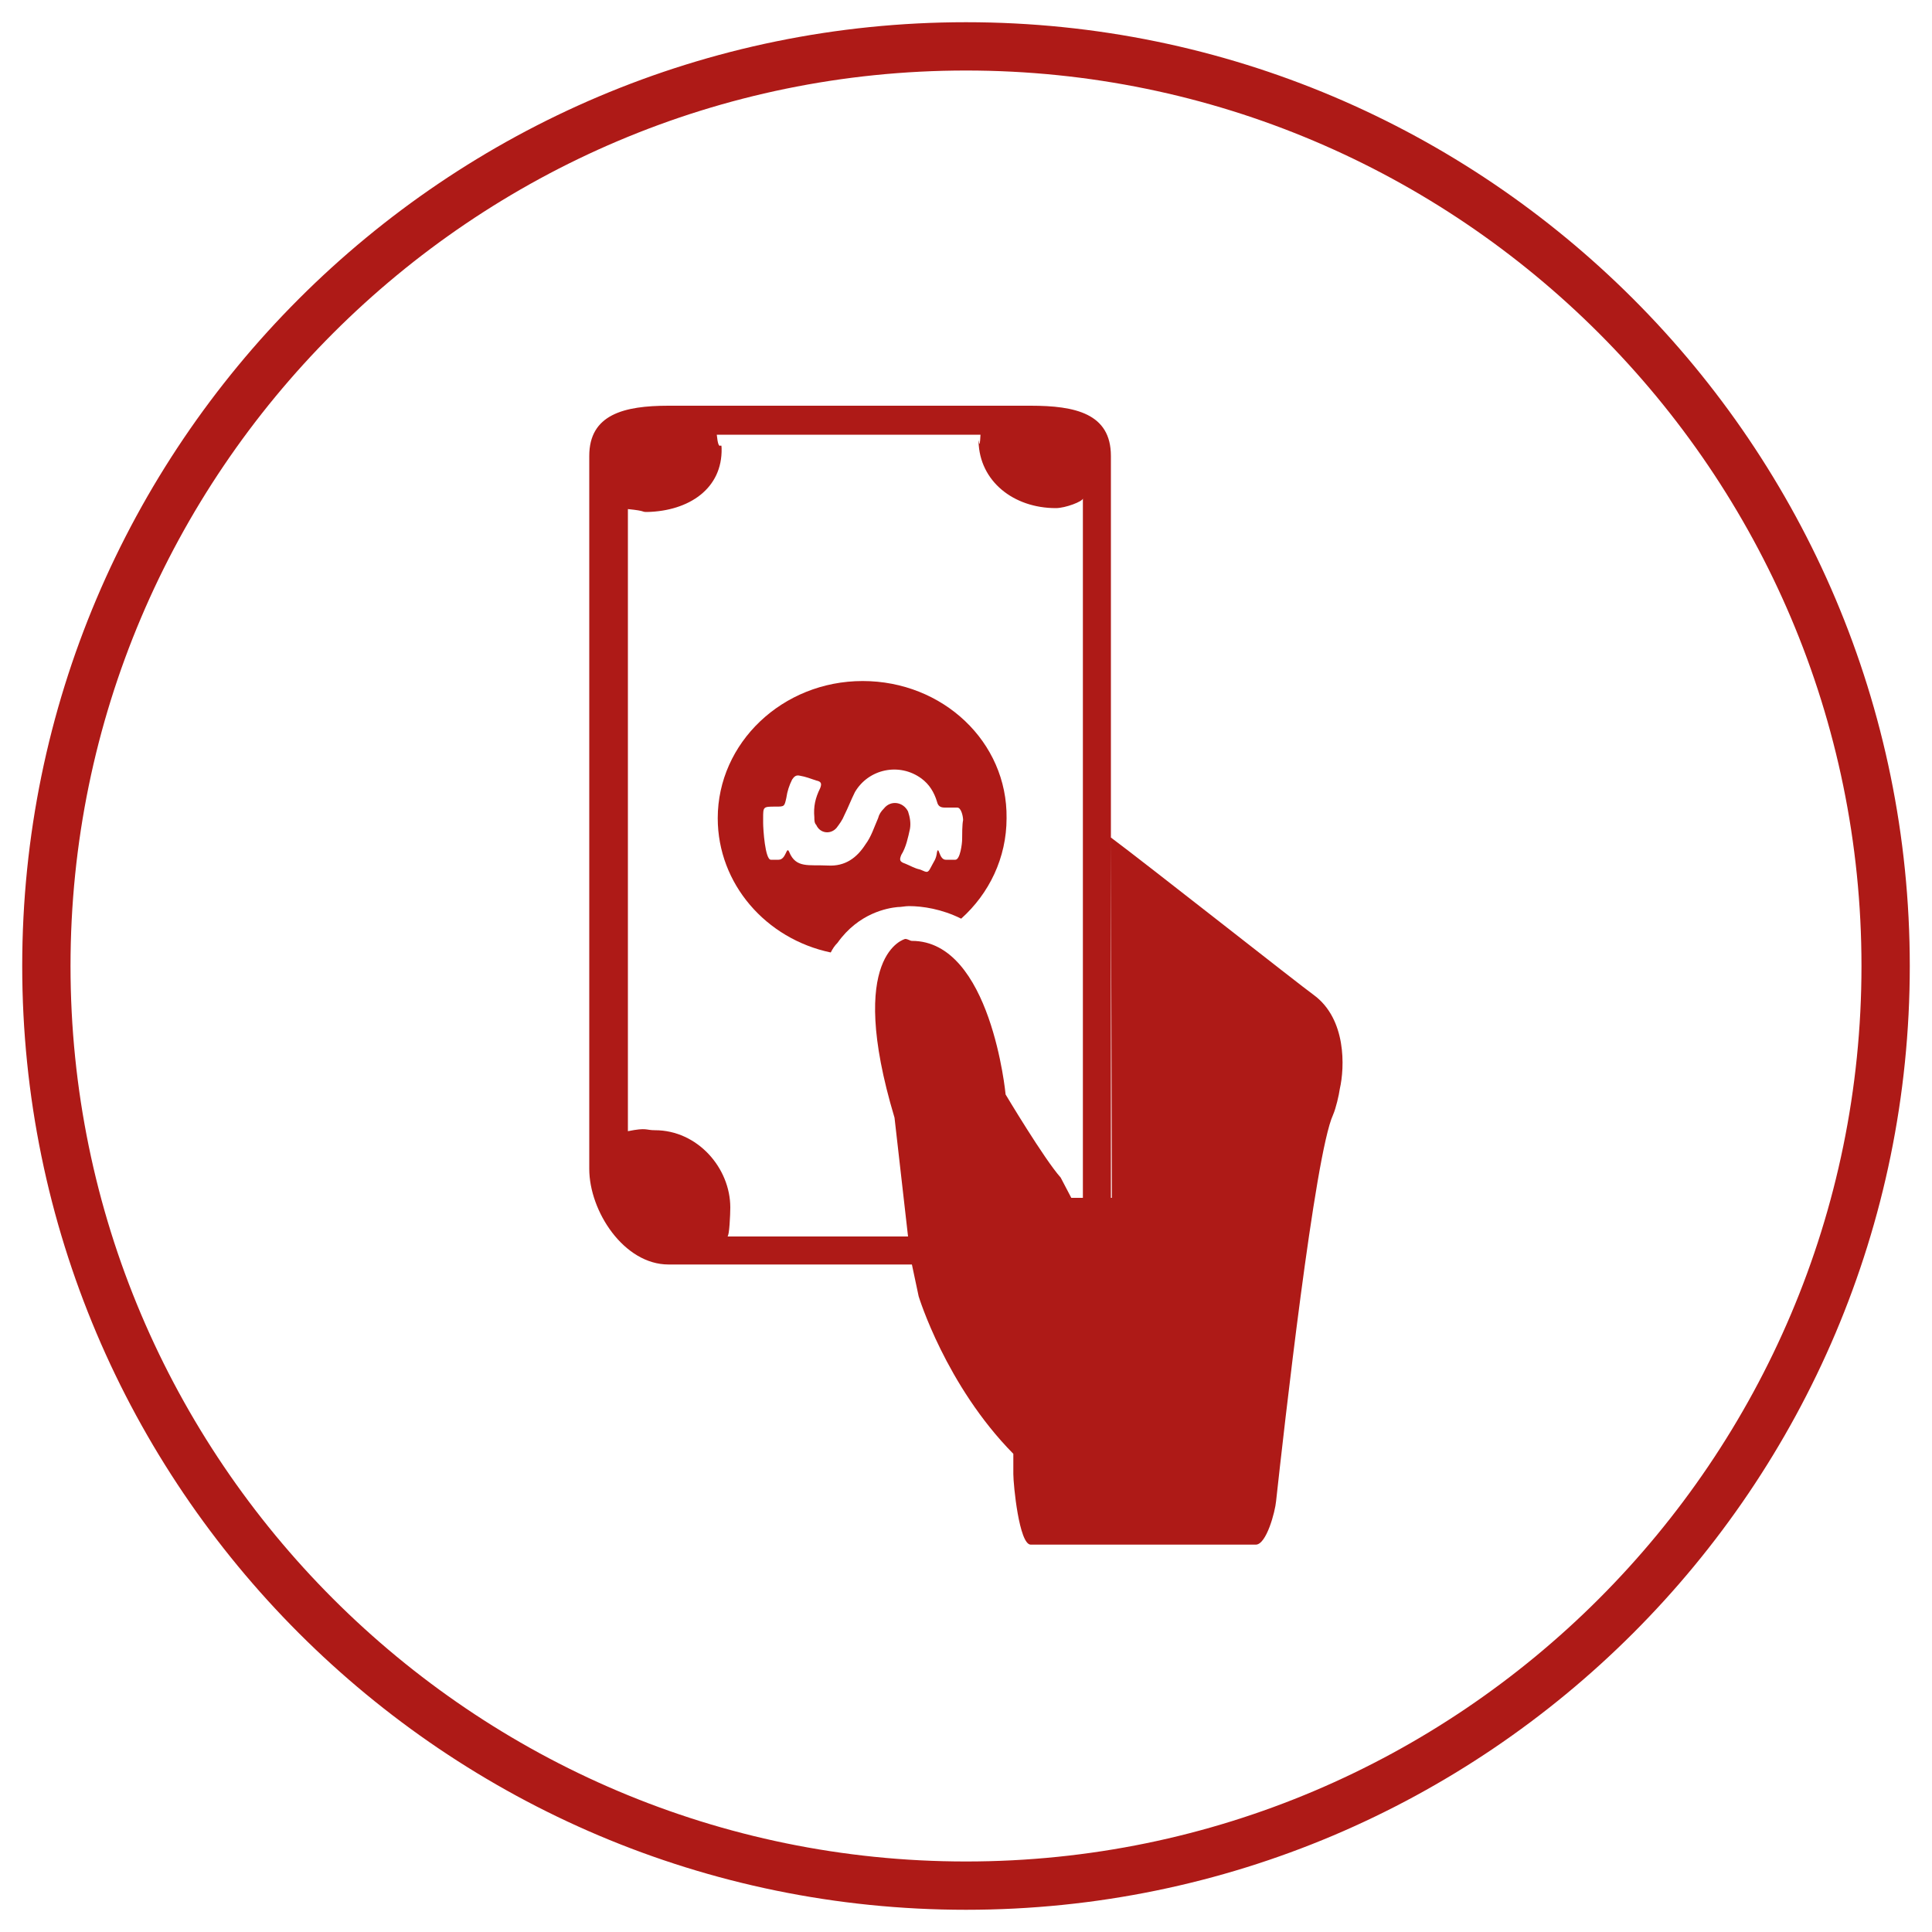 <?xml version="1.0" encoding="utf-8"?>
<!-- Generator: Adobe Illustrator 19.2.1, SVG Export Plug-In . SVG Version: 6.00 Build 0)  -->
<svg version="1.1" id="Layer_1" xmlns="http://www.w3.org/2000/svg" xmlns:xlink="http://www.w3.org/1999/xlink" x="0px" y="0px"
	 viewBox="0 0 200 200" style="enable-background:new 0 0 200 200;" xml:space="preserve">
<style type="text/css">
	.st0{fill:#AE1A17;}
</style>
<g>
	<g>
		<g>
			<path class="st0" d="M100,197.7c-53.9,0-97.7-43.8-97.7-97.7S46.1,2.3,100,2.3c53.9,0,97.7,43.8,97.7,97.7S153.9,197.7,100,197.7
				z M100,7.3C48.9,7.3,7.3,48.9,7.3,100s41.6,92.7,92.7,92.7s92.7-41.6,92.7-92.7S151.1,7.3,100,7.3z"/>
		</g>
	</g>
</g>
<g>
	<path class="st0" d="M89.3,70.5c-8.3,0-15,6.4-15,14.2c0,6.8,5,12.5,11.7,13.9c0.2-0.4,0.4-0.7,0.7-1c2.2-3.1,5.2-3.6,6.2-3.7
		c0.4,0,0.8-0.1,1.2-0.1c1.4,0,3.4,0.3,5.4,1.3c2.9-2.6,4.7-6.3,4.7-10.4C104.3,76.8,97.6,70.5,89.3,70.5z M99.6,86.9
		c0,0.4-0.2,2.1-0.7,2.1c-0.3,0-0.7,0-1,0c-0.7,0-0.7-1.5-0.9-0.8c-0.1,0.8-0.3,0.9-0.7,1.7c-0.3,0.6-0.5,0.3-1.1,0.1
		c-0.5-0.1-1-0.4-1.5-0.6c-0.6-0.2-0.6-0.4-0.4-0.9c0.5-0.8,0.7-1.8,0.9-2.7c0.1-0.6,0-1.2-0.2-1.8c-0.5-1-1.8-1.2-2.5-0.3
		c-0.3,0.3-0.5,0.6-0.6,1c-0.4,0.9-0.7,1.9-1.3,2.7c-0.9,1.4-2.1,2.3-3.9,2.2c-2-0.1-3.3,0.3-4-1.4c-0.3-0.7-0.3,0.8-1.1,0.8
		c-0.3,0-0.5,0-0.8,0c-0.6,0-0.8-3.2-0.8-3.8c0-0.2,0-0.4,0-0.5c0-1.2,0-1.2,1.3-1.2c0.9,0,0.9,0,1.1-0.9c0.1-0.7,0.3-1.3,0.6-1.9
		c0.2-0.3,0.4-0.5,0.8-0.4c0.6,0.1,1.1,0.3,1.7,0.5c0.5,0.1,0.6,0.3,0.4,0.8c-0.5,1-0.7,1.9-0.6,3c0,0.3,0,0.6,0.2,0.8
		c0.4,0.9,1.5,1,2.1,0.3c0.3-0.4,0.6-0.8,0.8-1.3c0.4-0.8,0.7-1.6,1.1-2.4c1.4-2.4,4.6-3.1,6.9-1.4c0.8,0.6,1.3,1.4,1.6,2.4
		c0.1,0.4,0.3,0.6,0.8,0.6c0.5,0,0.9,0,1.3,0c0.4,0,0.6,0.9,0.6,1.3C99.6,85.3,99.6,86.5,99.6,86.9z"/>
	<path class="st0" d="M136,103c-1.4-1-17.5-13.7-21-16.3l0.1,37.3H115V85V47.2c0-4.4-3.7-5.2-8.3-5.2H69.2c-4.6,0-8.2,0.9-8.2,5.2
		v73.8c0,4.4,3.6,9.9,8.2,9.9h25.2l0.7,3.3c0,0,2.8,9.2,9.8,16.3v2.1c0,1.1,0.6,7.3,1.8,7.3H130c1.1,0,2-3.4,2.1-4.5
		c0.8-7.3,4-35.9,5.9-40c0.3-0.7,0.6-2,0.7-2.7C139.2,110.5,139.4,105.5,136,103z M112,124h-1.1l-1.1-2.1c-1.7-1.9-5.7-8.6-5.7-8.6
		s-1.5-15.9-9.7-15.9c-0.2,0-0.4-0.2-0.7-0.2c0,0-6.2,1.5-1.1,18.5L94,128H75.3c0.2,0,0.3-2.3,0.3-3c0-4.1-3.4-8-7.8-8
		c-1,0-0.8-0.3-2.8,0.1V52.7c2,0.2,1.3,0.3,2,0.3c4.3-0.1,7.8-2.4,7.7-6.6c0-0.8-0.3,0.6-0.5-1.4h27.3c-0.1,2-0.2,0.1-0.2,0.7
		c0.1,4.1,3.6,6.9,8,6.9c1,0,2.8-0.7,2.8-1V124z"/>
</g>
</svg>
